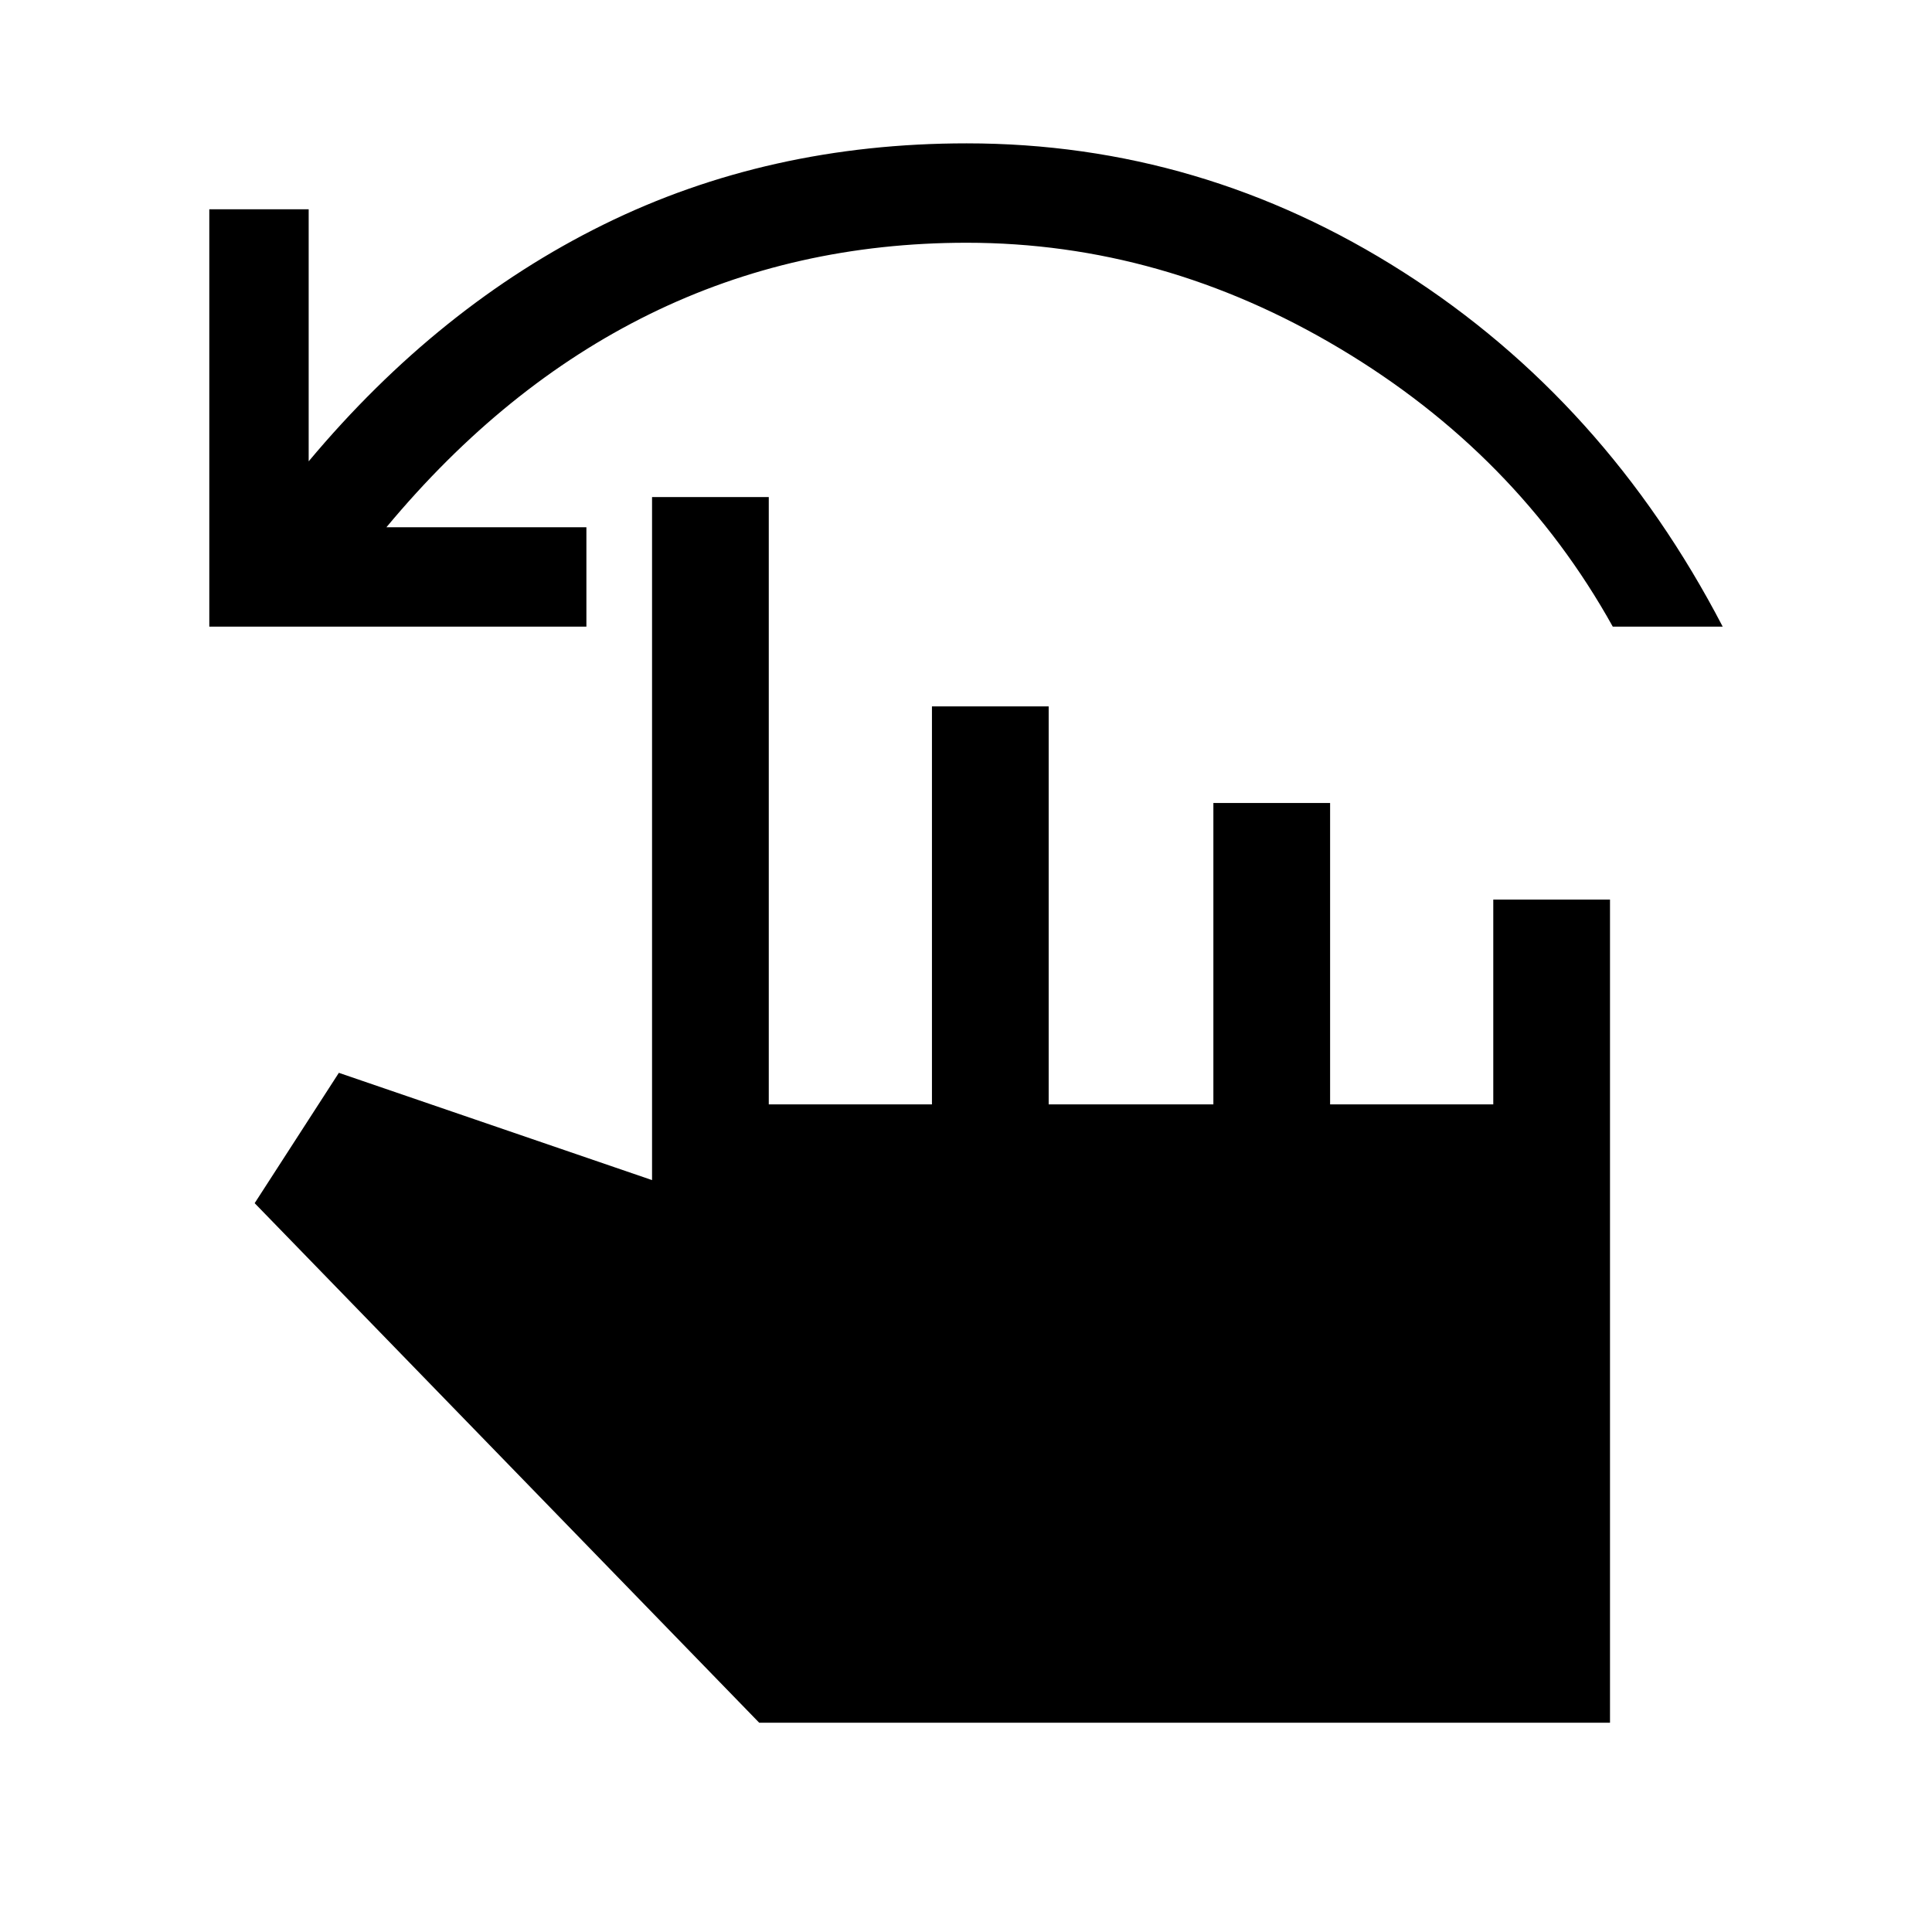<svg xmlns="http://www.w3.org/2000/svg" height="20" viewBox="0 -960 960 960" width="20"><path d="M104-648.62V-856h49.38v125.23q64.7-77.31 146.54-117.65 81.85-40.35 180.39-40.35 116.84 0 217.11 64.04Q797.69-760.69 856-648.62h-54.62q-47.69-85.76-135.69-138.26-88-52.5-185.38-52.5-85.39 0-157.58 35.5Q250.54-768.38 192-698h99.38v49.38H104ZM377.23-104 126.54-362.15l41.84-64.77L324-373.62V-713h58v301.77h81.08V-609h58v197.77h81.84V-561h58v149.77H742V-513h58v409H377.23Z"/></svg>